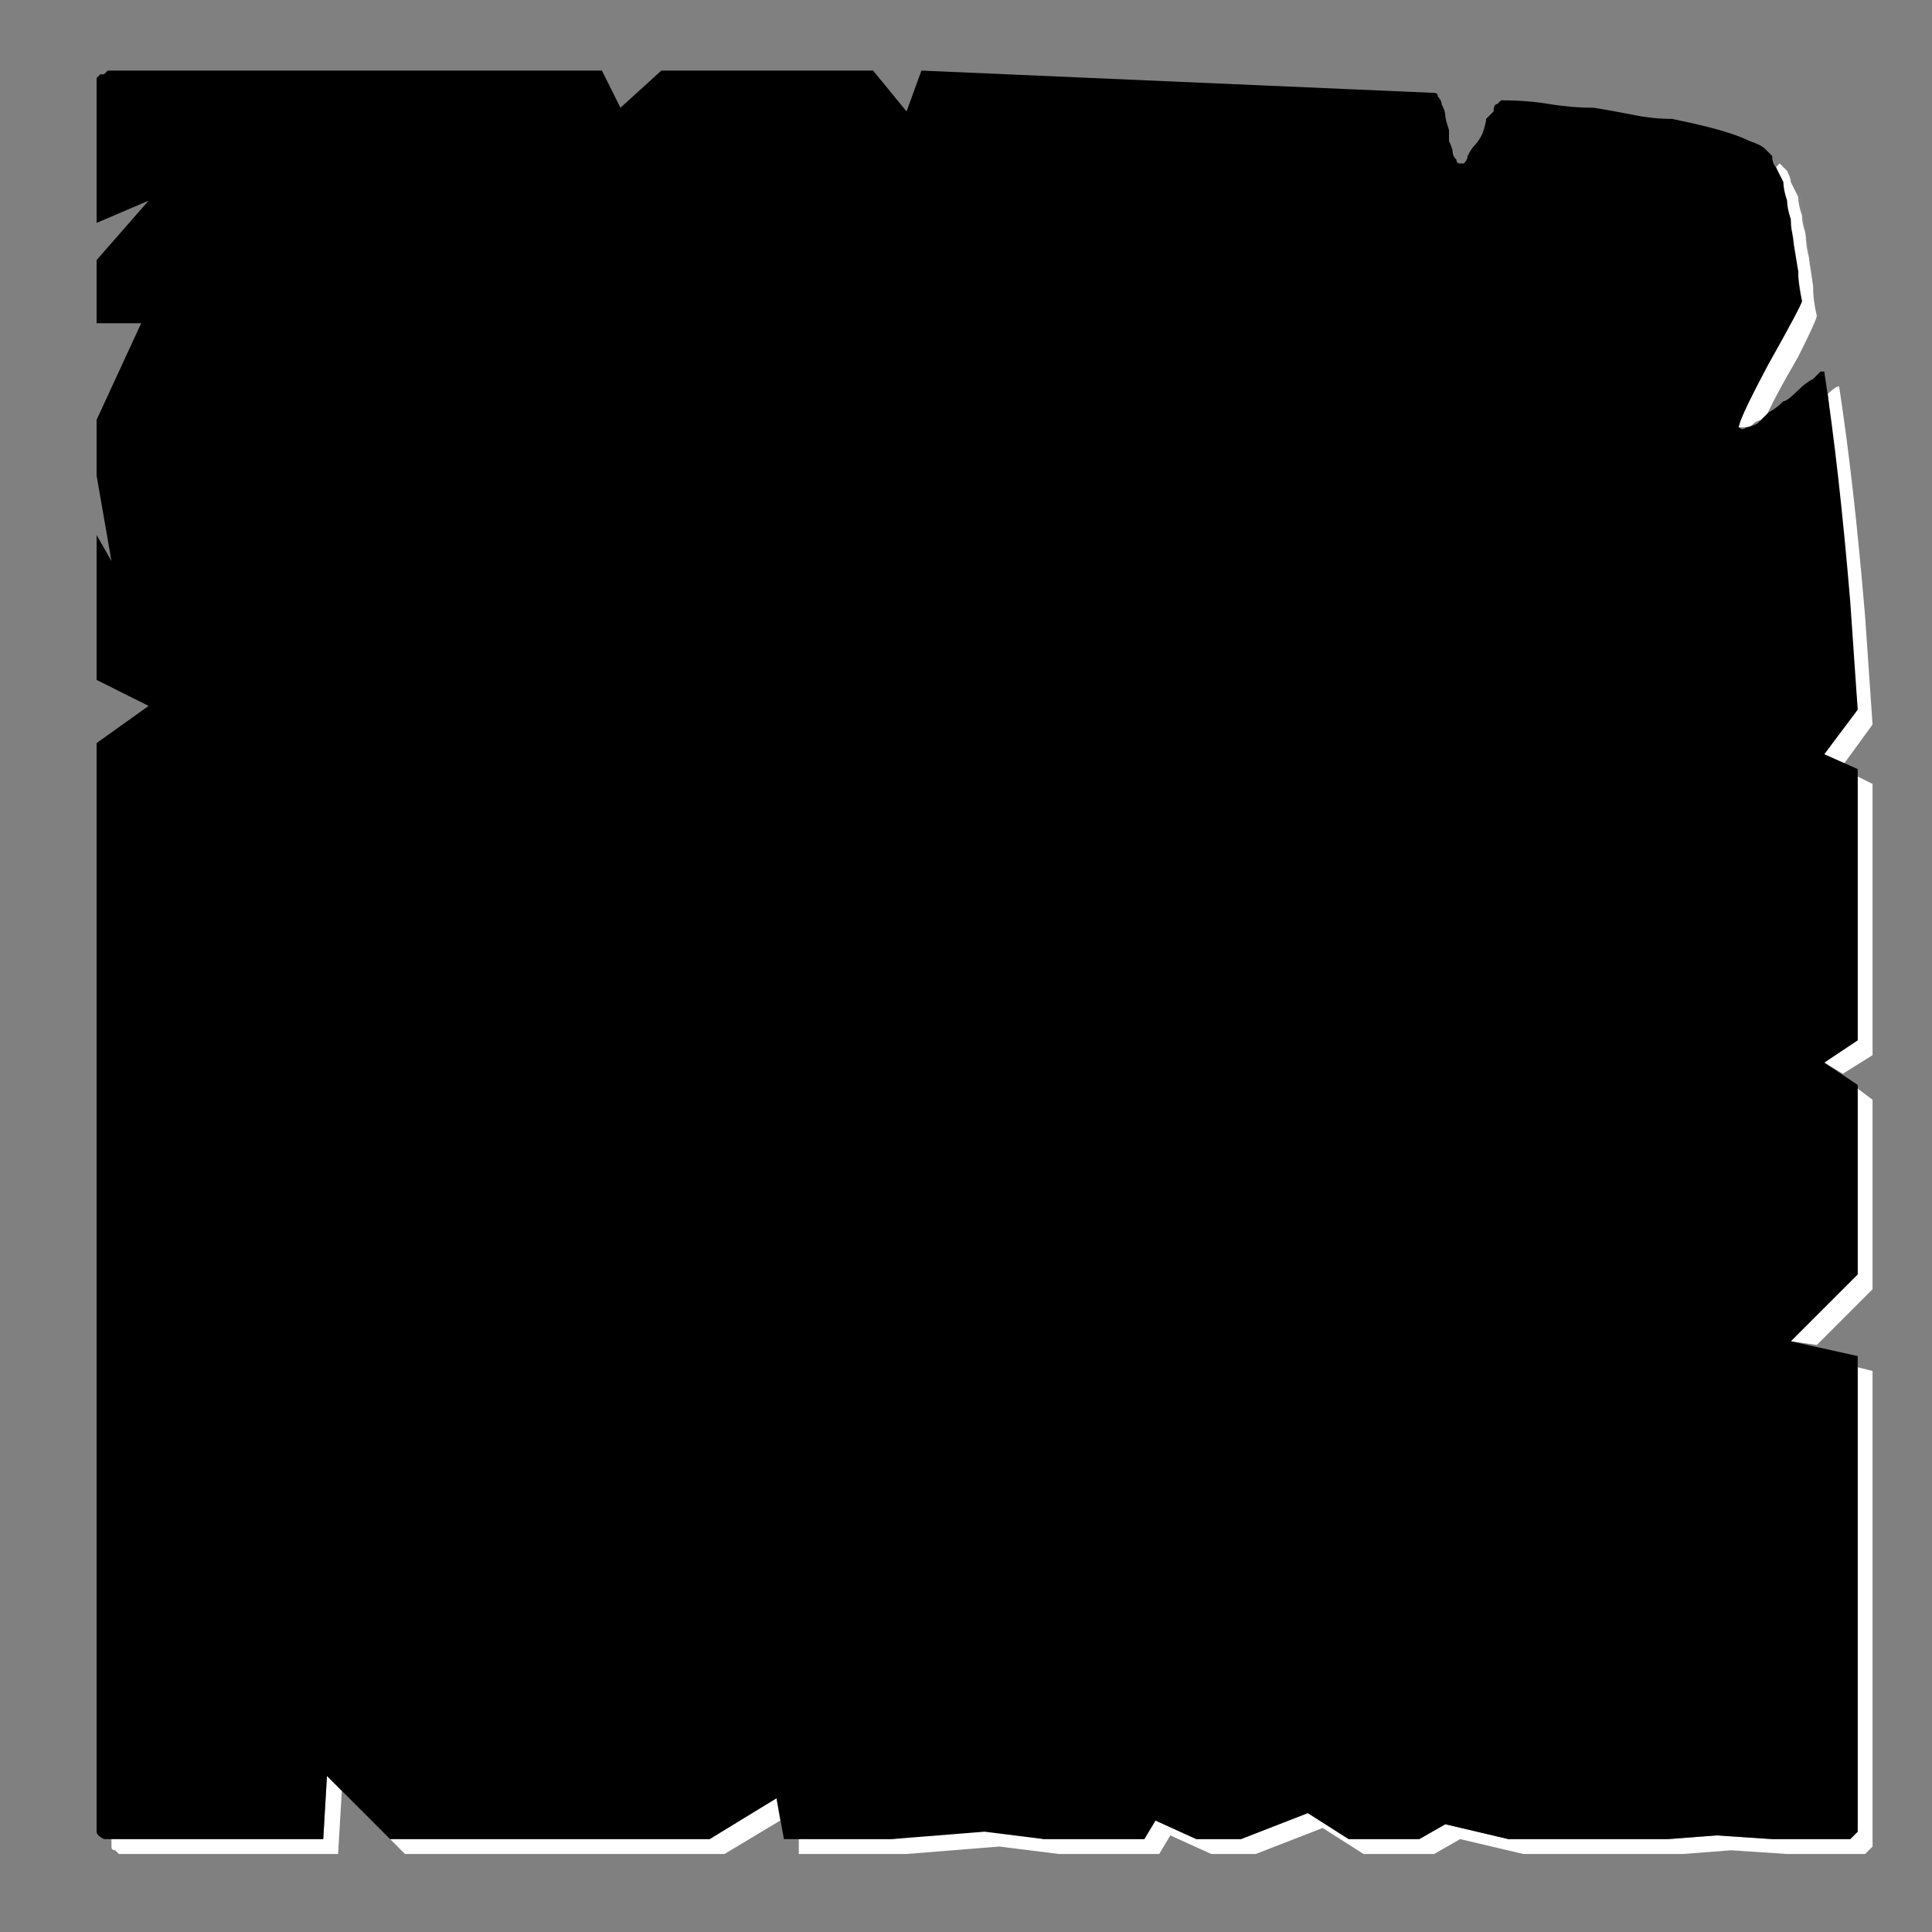 <?xml version="1.0" encoding="UTF-8" standalone="no"?>
<svg xmlns:ffdec="https://www.free-decompiler.com/flash" xmlns:xlink="http://www.w3.org/1999/xlink" ffdec:objectType="shape" height="26.0px" width="26.0px" xmlns="http://www.w3.org/2000/svg">
  <rect width="100%" height="100%" fill="#808080" stroke="none"/>
  <g transform="matrix(1.0, 0.0, 0.0, 1.0, 0.0, 0.0)">
    <path d="M23.95 2.2 L23.9 2.25 Q24.0 2.45 24.25 4.05 24.25 4.1 23.8 4.85 23.4 5.65 23.4 5.75 23.4 5.75 23.45 5.75 23.5 5.75 23.5 5.75 23.55 5.75 23.6 5.7 23.65 5.65 23.75 5.65 23.75 5.65 23.75 5.65 23.85 5.4 24.2 4.8 24.45 4.3 24.45 4.25 24.4 4.05 24.4 3.85 24.05 1.5 24.35 3.5 24.3 3.3 24.3 3.15 24.25 3.0 24.25 2.9 24.2 2.75 24.2 2.65 24.15 2.55 24.1 2.45 24.1 2.4 24.05 2.3 24.0 2.25 23.95 2.2 L23.95 2.2 M24.75 5.2 Q24.7 5.2 24.6 5.3 24.8 7.45 25.0 9.55 L24.55 10.15 24.8 10.3 25.2 9.75 Q25.2 9.75 25.1 8.3 24.95 6.5 24.75 5.2 24.75 5.2 24.75 5.2 24.75 5.2 24.75 5.2 L24.75 5.2 M25.0 10.45 L25.0 14.0 24.55 14.3 24.8 14.45 25.2 14.2 25.2 10.55 25.0 10.45 M25.0 14.65 L25.0 15.7 25.0 16.45 25.0 17.15 24.1 18.05 24.45 18.1 25.2 17.35 25.2 16.65 25.2 15.9 25.2 14.8 25.0 14.65 M25.0 18.4 L25.0 24.35 Q25.0 24.35 25.0 24.35 25.0 24.35 25.0 24.4 25.0 24.4 25.0 24.4 25.0 24.6 25.0 24.65 24.95 24.7 24.9 24.75 24.85 24.75 24.65 24.75 24.6 24.75 24.6 24.75 24.6 24.75 24.6 24.75 L23.85 24.75 23.1 24.7 22.45 24.75 21.7 24.75 21.0 24.75 20.3 24.75 19.45 24.55 19.1 24.75 18.15 24.75 17.6 24.4 16.7 24.75 16.1 24.75 15.55 24.5 15.4 24.75 14.05 24.75 13.25 24.6 12.0 24.75 11.7 24.75 10.75 24.75 10.75 24.95 11.9 24.95 12.2 24.95 13.45 24.85 14.25 24.95 15.6 24.95 15.75 24.7 16.3 24.95 16.9 24.95 17.8 24.6 18.35 24.95 19.3 24.95 19.65 24.75 20.5 24.95 21.2 24.95 21.9 24.95 22.65 24.95 23.3 24.9 24.05 24.95 24.8 24.95 Q24.8 24.95 24.8 24.95 24.8 24.95 24.85 24.95 25.05 24.95 25.1 24.95 25.15 24.9 25.2 24.85 25.2 24.8 25.2 24.6 25.2 24.6 25.2 24.6 25.2 24.55 25.2 24.55 25.2 24.55 25.2 24.55 L25.2 18.45 25.0 18.4 M4.4 23.9 L4.35 24.75 3.1 24.75 2.4 24.75 1.7 24.75 Q1.65 24.75 1.55 24.75 1.55 24.75 1.5 24.75 1.5 24.8 1.5 24.85 1.5 24.9 1.55 24.9 1.55 24.9 1.6 24.95 1.65 24.95 1.7 24.95 1.7 24.95 1.9 24.95 L2.6 24.95 3.3 24.95 4.55 24.95 4.6 24.1 4.4 23.9 M10.45 24.2 L9.55 24.75 5.25 24.75 5.45 24.95 9.75 24.95 10.5 24.5 10.45 24.2" fill="#ffffff" fill-rule="evenodd" stroke="none"/>
    <path d="M12.4 0.95 L12.2 1.5 11.75 0.95 10.25 0.95 8.9 0.95 8.35 1.45 8.1 0.95 7.4 0.95 1.7 0.95 Q1.6 0.95 1.55 0.95 1.5 0.95 1.45 0.95 1.4 1.0 1.4 1.0 1.35 1.0 1.35 1.0 1.3 1.05 1.3 1.05 1.3 1.1 1.3 1.15 1.3 1.15 1.3 1.2 1.3 1.25 1.3 1.35 1.3 1.35 1.3 1.35 L1.3 3.0 2.0 2.7 1.3 3.5 1.3 4.35 1.9 4.35 1.3 5.65 1.3 6.4 1.5 7.55 1.3 7.2 1.3 9.15 2.0 9.5 1.3 10.0 1.3 23.6 1.3 24.35 Q1.3 24.6 1.3 24.65 1.3 24.7 1.4 24.75 1.4 24.75 1.7 24.75 L2.4 24.75 3.1 24.75 4.35 24.75 4.4 23.9 5.25 24.75 9.55 24.75 10.45 24.2 10.55 24.75 11.7 24.75 12.0 24.75 13.25 24.65 14.05 24.75 15.4 24.75 15.55 24.5 16.1 24.75 16.7 24.75 17.6 24.4 18.15 24.75 19.1 24.75 19.45 24.55 20.3 24.75 21.0 24.75 21.7 24.75 22.45 24.75 23.1 24.7 23.85 24.75 24.6 24.75 Q24.6 24.75 24.6 24.75 24.6 24.75 24.65 24.75 24.85 24.75 24.9 24.75 24.95 24.7 25.0 24.65 25.0 24.6 25.0 24.4 25.0 24.4 25.0 24.4 25.0 24.35 25.0 24.35 25.0 24.35 25.0 24.35 L25.0 18.25 24.1 18.05 25.0 17.15 25.0 16.45 25.0 15.7 25.0 14.6 24.55 14.3 25.0 14.0 25.0 10.35 24.55 10.15 25.0 9.55 Q25.0 9.55 24.9 8.1 24.75 6.3 24.55 5.0 24.55 5.0 24.5 5.0 24.45 5.05 24.4 5.1 24.3 5.15 24.2 5.25 24.05 5.4 24.0 5.4 23.9 5.5 23.8 5.55 23.7 5.65 23.65 5.7 23.55 5.75 23.5 5.75 23.45 5.8 23.4 5.75 23.4 5.65 23.8 4.9 24.25 4.1 24.25 4.05 24.2 3.85 24.2 3.65 24.05 2.75 24.15 3.3 24.1 3.1 24.1 2.95 24.05 2.8 24.05 2.7 24.0 2.55 24.0 2.45 23.95 2.35 23.9 2.25 23.85 2.2 23.85 2.1 23.8 2.05 23.75 2.0 23.7 1.95 23.55 1.9 23.45 1.85 23.3 1.8 23.15 1.75 22.95 1.7 22.75 1.65 22.5 1.6 22.25 1.6 22.0 1.55 21.75 1.5 21.45 1.45 21.15 1.45 20.85 1.4 20.55 1.35 20.2 1.35 20.2 1.35 20.15 1.4 20.1 1.4 20.1 1.5 20.05 1.55 20.0 1.6 20.0 1.65 19.95 1.8 19.9 1.9 19.85 1.95 19.8 2.0 19.75 2.1 19.75 2.15 19.7 2.2 19.65 2.2 19.65 2.2 19.6 2.2 19.6 2.15 19.55 2.1 19.55 2.05 19.55 2.0 19.5 1.9 19.5 1.85 19.5 1.75 19.45 1.6 19.45 1.55 19.45 1.5 19.4 1.4 19.4 1.35 19.35 1.3 19.35 1.25 19.3 1.25 15.85 1.1 12.4 0.95 L12.4 0.95" fill="#000000" fill-rule="evenodd" stroke="none"/>
  </g>
</svg>
